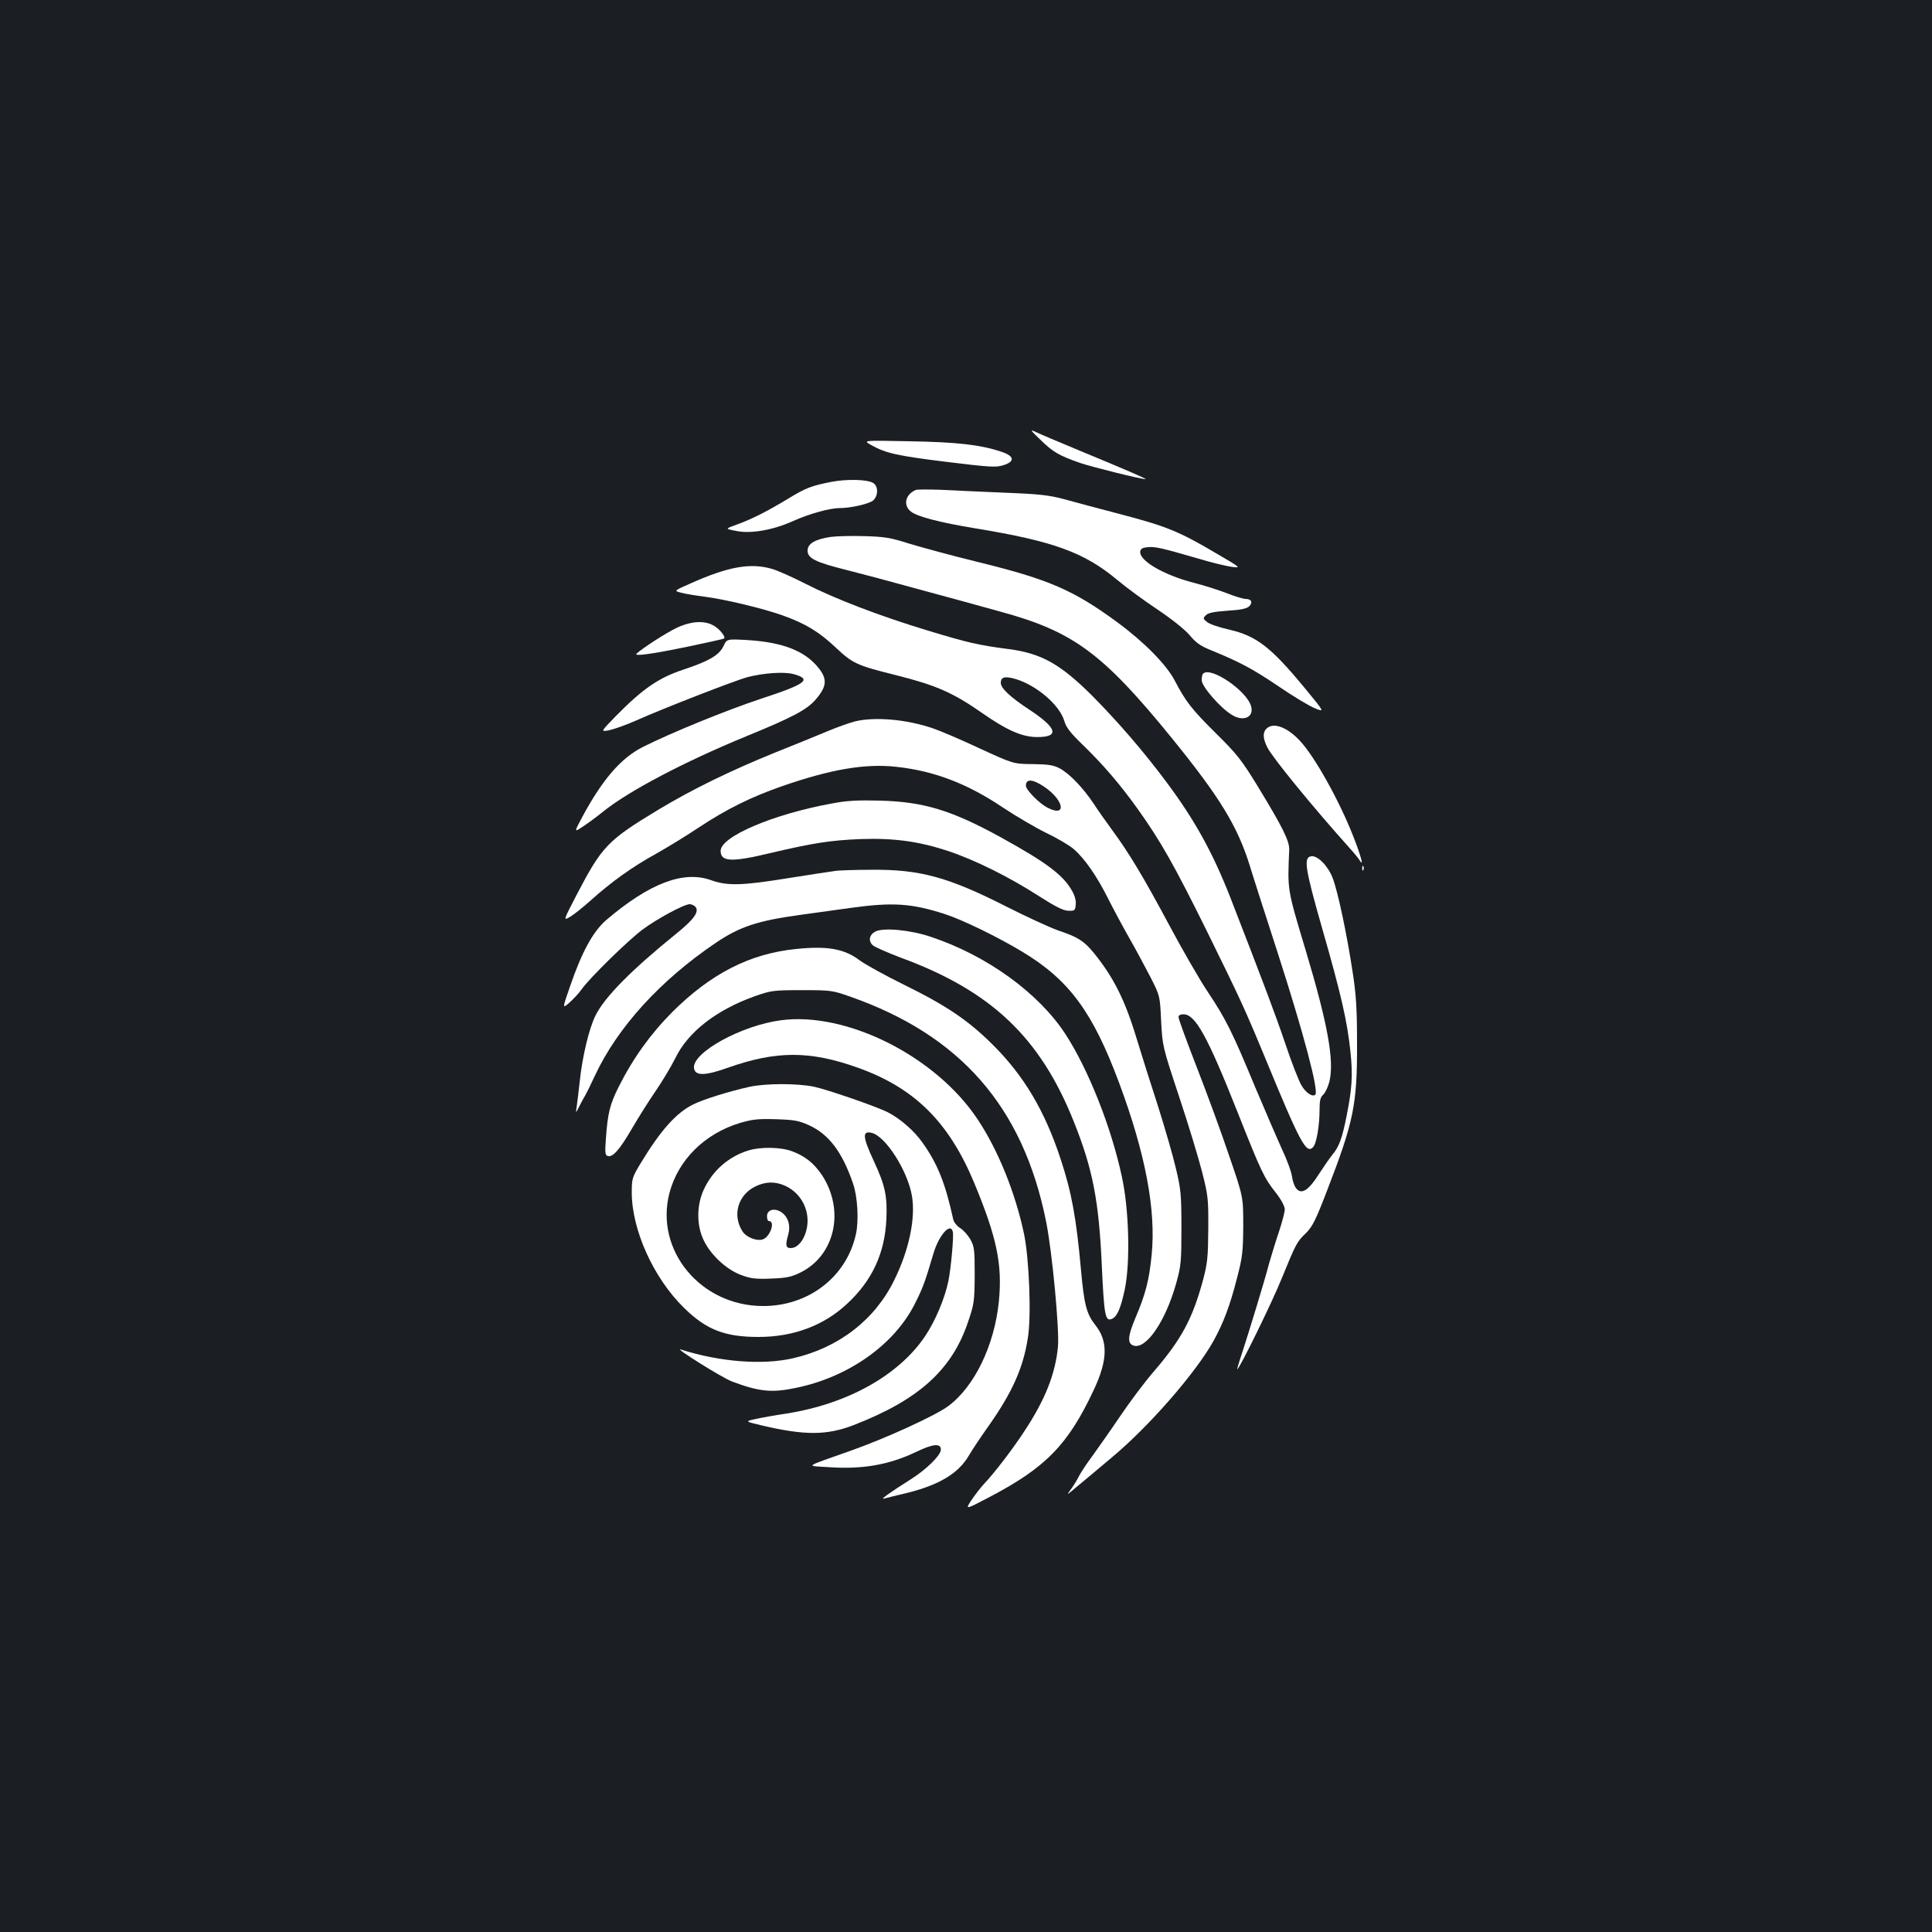 <?xml version="1.0" standalone="no"?>
<!DOCTYPE svg PUBLIC "-//W3C//DTD SVG 20010904//EN"
 "http://www.w3.org/TR/2001/REC-SVG-20010904/DTD/svg10.dtd">
<svg version="1.0" xmlns="http://www.w3.org/2000/svg"
 width="1000pt" height="1000pt" viewBox="0 0 1000 1000"
 preserveAspectRatio="xMidYMid meet">
<rect width="100%" height="100%" fill="#1b1f23"/>
<g transform="translate(0,1000) scale(0.1,-0.1)"
fill="#ffffff" stroke="none">
<path d="M5386 7723 c64 -63 95 -81 207 -120 59 -20 316 -84 336 -83 9 1 -103
49 -335 145 -111 46 -217 91 -235 100 -29 14 -26 8 27 -42z"/>
<path d="M4510 7696 c75 -42 133 -55 392 -87 221 -27 254 -29 291 -17 62 19
58 48 -11 70 -106 36 -231 50 -477 54 -240 5 -240 5 -195 -20z"/>
<path d="M4304 7506 c-103 -20 -133 -31 -226 -88 -109 -66 -189 -106 -264
-133 -62 -22 -62 -22 -4 -33 76 -16 191 4 297 52 81 36 186 66 237 66 61 0
159 23 177 41 26 26 25 75 -3 90 -33 18 -135 20 -214 5z"/>
<path d="M4740 7464 c-54 -23 -67 -79 -25 -112 33 -26 147 -56 335 -87 402
-66 562 -124 732 -266 45 -38 139 -107 208 -153 76 -51 141 -103 167 -133 32
-39 57 -57 110 -78 149 -61 217 -97 350 -187 76 -52 161 -103 189 -114 51 -21
51 -21 -53 105 -175 212 -249 269 -390 302 -51 11 -103 29 -115 39 -22 18 -22
20 -6 36 12 12 41 18 112 23 69 4 100 11 112 23 20 20 11 38 -19 38 -12 0 -56
13 -98 30 -42 16 -120 41 -172 54 -157 41 -284 116 -275 163 2 13 14 19 40 21
38 3 67 -3 263 -60 66 -20 142 -38 170 -42 50 -6 50 -6 -80 70 -191 113 -258
140 -490 201 -115 30 -250 66 -300 80 -76 20 -125 26 -310 33 -121 5 -269 12
-330 15 -60 2 -117 2 -125 -1z"/>
<path d="M4300 7221 c-81 -12 -120 -35 -120 -71 0 -40 41 -60 201 -100 68 -17
237 -62 374 -100 138 -37 327 -89 420 -115 380 -103 532 -215 890 -655 250
-308 340 -456 404 -661 17 -57 84 -264 147 -459 131 -407 211 -707 192 -726
-14 -14 -50 10 -72 49 -14 23 -52 121 -84 217 -53 156 -109 304 -284 755 -91
232 -184 401 -332 599 -117 157 -251 312 -385 447 -163 162 -261 217 -428 239
-161 21 -212 33 -420 96 -248 75 -481 164 -641 246 -63 32 -137 65 -165 73
-111 33 -226 13 -421 -74 -89 -39 -89 -39 -50 -49 21 -6 78 -15 125 -21 105
-14 298 -60 399 -96 120 -43 189 -85 275 -166 89 -84 110 -93 314 -144 203
-51 291 -89 438 -191 134 -94 213 -129 292 -129 117 0 103 47 -43 143 -96 63
-146 110 -146 137 0 31 21 37 78 20 109 -33 227 -135 251 -217 9 -33 32 -62
95 -123 107 -104 194 -205 286 -334 118 -165 191 -295 357 -631 173 -352 196
-401 299 -650 185 -449 215 -504 250 -468 18 17 34 112 34 194 0 47 4 65 19
78 11 10 25 41 32 68 26 108 -9 299 -121 673 -99 329 -96 315 -87 527 1 45
-32 113 -163 328 -85 139 -108 167 -217 275 -124 123 -155 162 -214 275 -43
81 -158 198 -297 300 -223 164 -353 221 -712 309 -135 33 -297 77 -360 96
-100 32 -131 37 -235 40 -66 2 -145 0 -175 -4z"/>
<path d="M3502 6750 c-53 -25 -174 -103 -207 -133 -17 -16 82 -2 270 37 99 21
181 39 183 41 9 8 -22 48 -51 65 -48 30 -119 26 -195 -10z"/>
<path d="M3745 6656 c-23 -47 -73 -77 -208 -122 -127 -42 -209 -98 -346 -237
-83 -85 -83 -85 -39 -77 24 5 87 27 139 50 150 67 515 208 577 225 86 22 191
29 239 16 98 -27 66 -51 -169 -128 -178 -59 -465 -176 -610 -249 -115 -58
-211 -170 -316 -366 -41 -77 -41 -77 7 -45 27 18 72 51 100 74 133 108 422
260 746 393 232 95 310 136 354 186 62 70 65 110 15 170 -70 86 -185 130 -365
141 -107 6 -107 6 -124 -31z"/>
<path d="M6227 6513 c-4 -3 -7 -19 -7 -34 0 -32 96 -143 156 -179 59 -37 115
-13 100 43 -20 80 -210 210 -249 170z"/>
<path d="M4425 6266 c-27 -7 -90 -29 -140 -50 -49 -21 -173 -71 -275 -112
-229 -93 -424 -188 -599 -293 -267 -161 -295 -191 -426 -442 -70 -135 -70
-135 -35 -115 20 12 68 50 107 85 108 97 214 173 337 241 61 34 163 97 226
139 139 92 266 155 423 210 255 89 435 120 596 102 196 -21 368 -87 551 -210
69 -46 170 -105 225 -132 55 -26 119 -64 143 -84 56 -49 119 -139 177 -255 26
-52 76 -145 110 -205 35 -61 84 -153 111 -205 48 -95 48 -95 54 -225 7 -130 7
-131 93 -391 48 -144 101 -319 119 -390 31 -121 33 -140 32 -294 -1 -144 -4
-177 -26 -261 -55 -205 -113 -312 -257 -479 -45 -52 -123 -156 -173 -230 -50
-74 -115 -166 -143 -205 -29 -38 -60 -86 -70 -105 -9 -19 -29 -51 -43 -70 -24
-32 -21 -30 33 16 33 27 113 94 177 148 194 161 438 441 530 607 50 91 84 180
120 321 29 111 32 137 33 273 0 150 0 150 -72 360 -39 116 -114 321 -167 457
-53 136 -96 254 -96 263 0 10 9 15 26 15 61 0 124 -114 279 -505 124 -313 137
-340 199 -419 28 -36 46 -70 46 -86 0 -14 -14 -66 -30 -115 -17 -49 -39 -123
-51 -164 -25 -96 -103 -350 -139 -461 -16 -47 -27 -86 -26 -87 7 -7 181 347
231 472 73 178 77 187 124 232 33 32 51 67 110 221 138 357 156 445 155 762 0
180 -5 254 -23 370 -30 198 -77 418 -103 485 -24 63 -78 118 -111 113 -41 -6
-33 -60 57 -375 98 -341 130 -482 146 -638 13 -121 8 -192 -21 -336 -22 -110
-38 -155 -72 -195 -13 -16 -45 -62 -71 -102 -53 -84 -90 -107 -117 -73 -9 11
-19 39 -22 63 -3 24 -27 88 -53 143 -25 55 -86 197 -136 315 -119 287 -152
354 -246 495 -44 66 -135 224 -202 350 -130 243 -206 370 -293 488 -29 40 -73
101 -96 137 -56 84 -126 156 -176 183 -33 17 -58 21 -140 22 -100 1 -100 1
-276 82 -96 45 -204 91 -240 103 -137 47 -301 61 -404 36z m978 -337 c104 -69
121 -162 20 -110 -43 21 -113 93 -113 114 0 37 34 35 93 -4z"/>
<path d="M6562 6234 c-27 -19 -28 -53 -2 -103 27 -54 241 -315 426 -521 23
-25 46 -54 53 -65 22 -36 3 31 -36 130 -74 187 -201 414 -277 493 -61 65 -128
92 -164 66z"/>
<path d="M4305 5841 c-303 -55 -575 -171 -575 -245 0 -57 56 -60 259 -11 221
52 313 66 466 72 172 6 302 -12 453 -62 138 -46 317 -135 466 -231 89 -57 129
-77 155 -78 34 -1 36 1 39 32 2 22 -5 48 -22 76 -46 79 -134 144 -362 270
-258 142 -402 186 -629 192 -116 3 -173 0 -250 -15z"/>
<path d="M7051 5504 c0 -11 3 -14 6 -6 3 7 2 16 -1 19 -3 4 -6 -2 -5 -13z"/>
<path d="M4330 5493 c-19 -2 -134 -20 -255 -39 -235 -38 -309 -40 -394 -10
-143 52 -320 -16 -543 -206 -68 -59 -126 -164 -187 -342 -41 -118 -41 -118 -3
-85 21 19 50 50 63 69 39 56 239 252 314 308 75 56 216 132 245 132 10 0 23
-7 30 -14 20 -25 -8 -65 -100 -139 -230 -186 -369 -326 -417 -422 -33 -64 -69
-214 -82 -340 -7 -60 -14 -123 -17 -140 -5 -28 -3 -27 15 10 11 22 25 47 30
55 5 8 28 54 50 102 118 252 339 494 626 688 124 84 219 115 440 145 66 9 183
25 260 36 217 30 314 23 485 -32 95 -31 273 -118 401 -195 243 -146 365 -312
502 -680 136 -366 191 -657 168 -889 -13 -132 -32 -204 -83 -324 -40 -95 -44
-133 -13 -145 65 -25 167 122 223 322 25 90 27 111 27 287 0 173 -3 201 -29
309 -15 65 -57 209 -92 320 -36 110 -86 269 -111 351 -61 202 -121 320 -225
447 -48 58 -82 79 -178 111 -41 14 -163 70 -270 124 -303 154 -450 194 -704
191 -77 0 -157 -3 -176 -5z"/>
<path d="M4530 5178 c-31 -17 -37 -49 -12 -71 10 -9 74 -37 142 -63 470 -172
725 -414 899 -852 97 -243 129 -407 144 -744 12 -259 18 -288 51 -275 28 11
47 55 68 154 29 141 22 415 -16 586 -55 255 -173 552 -291 734 -139 213 -406
407 -697 504 -106 36 -247 49 -288 27z"/>
<path d="M4120 5088 c-239 -24 -440 -127 -641 -327 -112 -113 -203 -239 -278
-389 -44 -88 -56 -135 -65 -268 -5 -66 -4 -83 8 -87 26 -10 62 30 126 140 35
60 91 149 125 198 34 50 79 125 100 167 65 136 213 251 413 322 83 29 94 31
242 31 150 0 158 -1 249 -33 572 -200 896 -571 1015 -1162 32 -156 70 -562 62
-650 -13 -140 -66 -275 -174 -438 -59 -91 -155 -216 -208 -272 -18 -19 -48
-58 -66 -85 -33 -50 -33 -50 93 16 292 153 407 271 540 554 73 155 75 254 8
337 -45 57 -58 106 -74 287 -24 265 -48 399 -105 571 -82 251 -192 435 -354
595 -126 125 -239 201 -459 309 -95 47 -197 103 -227 125 -79 60 -167 76 -330
59z"/>
<path d="M4041 4719 c-204 -27 -458 -167 -449 -247 5 -42 57 -41 177 2 249 88
424 88 670 0 293 -104 471 -280 602 -593 119 -286 148 -426 129 -618 -23 -227
-126 -440 -262 -541 -64 -48 -323 -167 -508 -232 -245 -87 -231 -76 -110 -84
174 -12 312 12 452 79 87 42 128 46 128 12 0 -29 -75 -103 -156 -154 -106 -67
-160 -105 -139 -100 11 3 65 17 121 30 165 41 266 101 320 195 15 26 62 97
105 157 119 170 175 295 199 449 19 113 7 413 -20 541 -45 212 -134 432 -239
590 -216 327 -679 560 -1020 514z"/>
<path d="M3881 4375 c-105 -23 -243 -66 -294 -92 -88 -44 -168 -134 -271 -304
-44 -73 -46 -80 -46 -151 0 -194 113 -444 271 -598 115 -113 211 -150 385
-150 181 0 339 59 460 173 129 120 194 261 202 438 5 120 -7 174 -65 299 -59
127 -61 159 -10 146 71 -18 184 -194 207 -325 20 -114 -14 -280 -91 -436 -100
-206 -288 -351 -523 -405 -158 -37 -382 -19 -582 45 -42 14 214 -147 266 -166
139 -52 204 -59 328 -33 271 55 507 221 615 431 44 87 55 118 97 260 28 99 91
170 102 116 5 -25 -10 -188 -23 -253 -18 -88 -67 -206 -120 -285 -136 -203
-401 -351 -715 -401 -60 -9 -134 -22 -164 -29 -55 -12 -55 -12 37 -34 219 -51
333 -51 472 3 335 130 507 284 591 532 32 94 34 106 35 244 0 134 -2 148 -23
186 -13 22 -37 49 -53 58 -16 10 -31 29 -35 44 -41 188 -81 288 -160 399 -43
61 -116 124 -179 156 -59 30 -312 117 -381 132 -86 18 -248 18 -333 0z m306
-199 c103 -47 172 -138 228 -301 24 -68 31 -194 15 -264 -49 -220 -244 -371
-480 -371 -323 0 -562 288 -485 585 45 171 181 306 363 362 65 19 94 23 187
20 95 -3 118 -7 172 -31z"/>
<path d="M3873 4045 c-103 -32 -186 -105 -231 -204 -37 -81 -37 -185 1 -262
37 -76 117 -150 192 -178 51 -19 75 -22 155 -19 79 3 105 8 152 31 180 88 232
321 113 504 -41 61 -86 98 -155 124 -59 22 -163 24 -227 4z m185 -180 c74 -31
121 -102 122 -182 0 -75 -41 -143 -87 -143 -26 0 -29 14 -13 70 13 46 0 89
-32 113 -36 27 -78 17 -78 -18 0 -14 4 -25 9 -25 37 0 6 -86 -34 -96 -32 -8
-82 13 -101 41 -56 86 -24 193 70 236 50 23 95 24 144 4z"/>
</g>
</svg>
